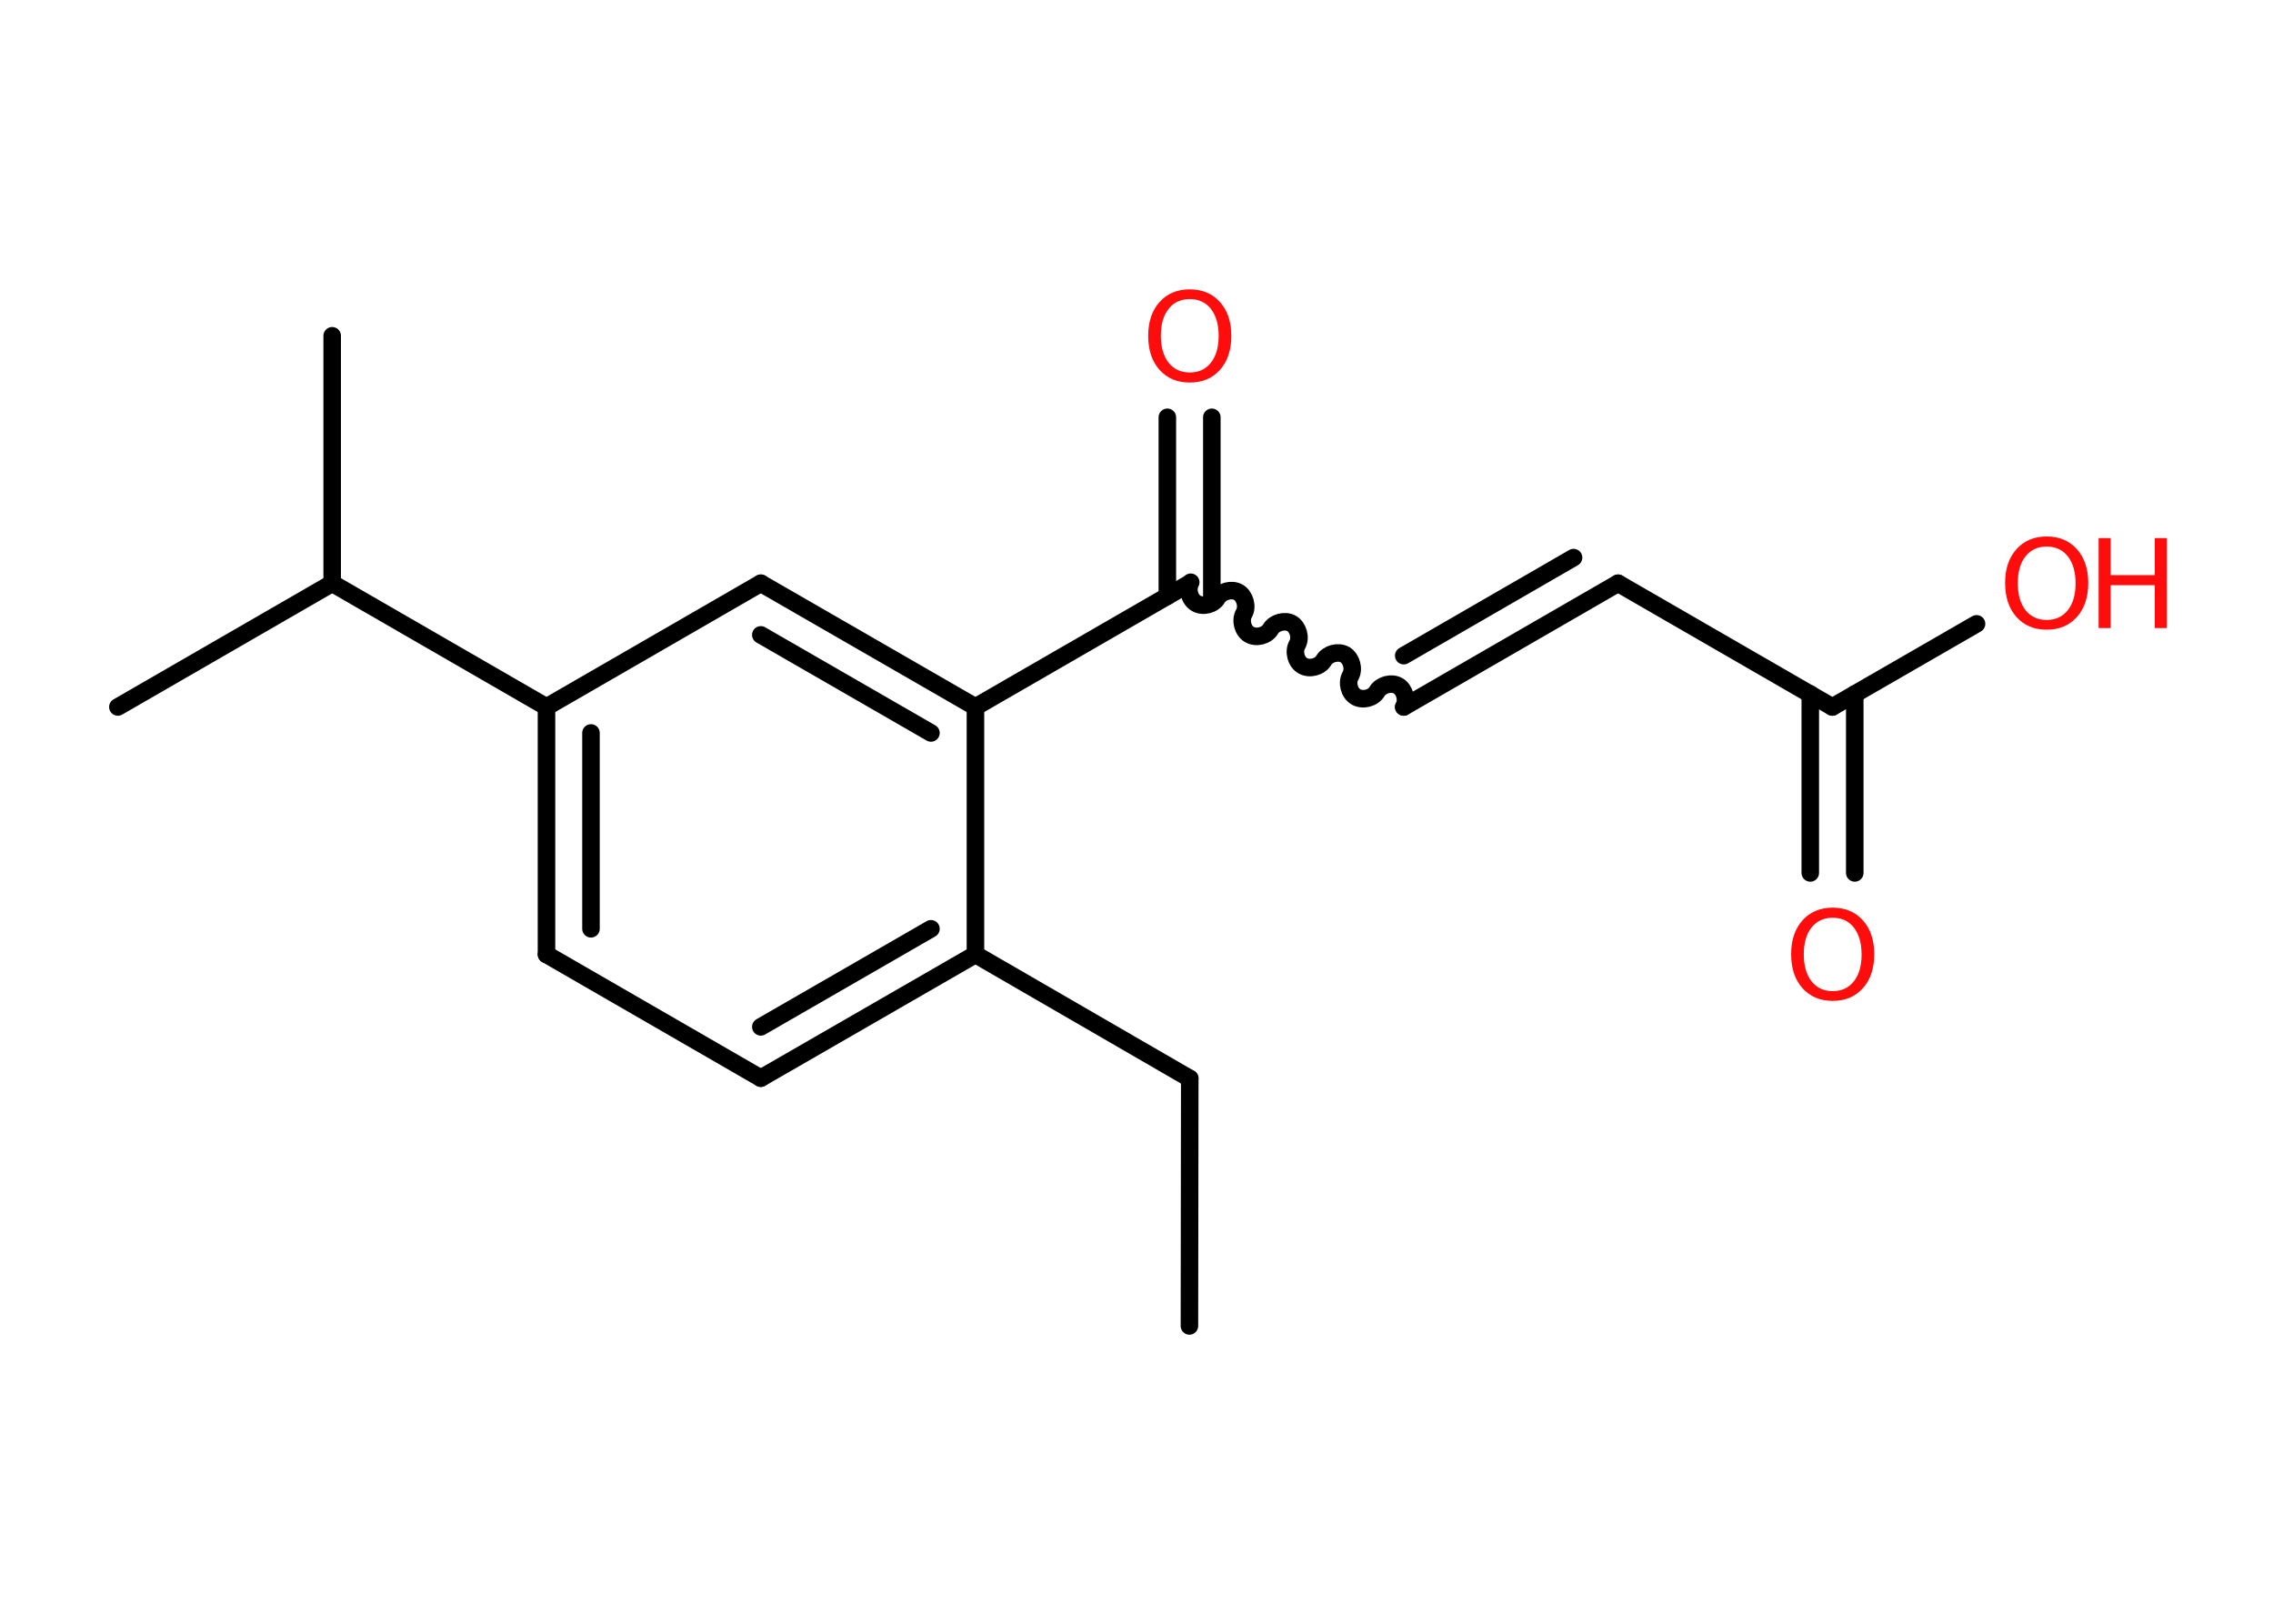 <?xml version='1.0' encoding='UTF-8'?>
<!DOCTYPE svg PUBLIC "-//W3C//DTD SVG 1.1//EN" "http://www.w3.org/Graphics/SVG/1.1/DTD/svg11.dtd">
<svg version='1.2' xmlns='http://www.w3.org/2000/svg' xmlns:xlink='http://www.w3.org/1999/xlink' width='70.0mm' height='50.0mm' viewBox='0 0 70.0 50.0'>
  <desc>Generated by the Chemistry Development Kit (http://github.com/cdk)</desc>
  <g stroke-linecap='round' stroke-linejoin='round' stroke='#000000' stroke-width='.54' fill='#FF0D0D'>
    <rect x='.0' y='.0' width='70.0' height='50.0' fill='#FFFFFF' stroke='none'/>
    <g id='mol1' class='mol'>
      <line id='mol1bnd1' class='bond' x1='36.63' y1='40.83' x2='36.64' y2='33.21'/>
      <line id='mol1bnd2' class='bond' x1='36.64' y1='33.21' x2='30.04' y2='29.39'/>
      <g id='mol1bnd3' class='bond'>
        <line x1='23.43' y1='33.2' x2='30.04' y2='29.39'/>
        <line x1='23.43' y1='31.62' x2='28.67' y2='28.6'/>
      </g>
      <line id='mol1bnd4' class='bond' x1='23.43' y1='33.2' x2='16.83' y2='29.39'/>
      <g id='mol1bnd5' class='bond'>
        <line x1='16.83' y1='21.77' x2='16.83' y2='29.39'/>
        <line x1='18.2' y1='22.57' x2='18.2' y2='28.6'/>
      </g>
      <line id='mol1bnd6' class='bond' x1='16.83' y1='21.77' x2='10.23' y2='17.96'/>
      <line id='mol1bnd7' class='bond' x1='10.23' y1='17.96' x2='3.63' y2='21.77'/>
      <line id='mol1bnd8' class='bond' x1='10.23' y1='17.96' x2='10.23' y2='10.34'/>
      <line id='mol1bnd9' class='bond' x1='16.83' y1='21.77' x2='23.43' y2='17.96'/>
      <g id='mol1bnd10' class='bond'>
        <line x1='30.04' y1='21.77' x2='23.43' y2='17.96'/>
        <line x1='28.67' y1='22.57' x2='23.43' y2='19.55'/>
      </g>
      <line id='mol1bnd11' class='bond' x1='30.04' y1='29.39' x2='30.04' y2='21.77'/>
      <line id='mol1bnd12' class='bond' x1='30.04' y1='21.77' x2='36.64' y2='17.96'/>
      <g id='mol1bnd13' class='bond'>
        <line x1='35.95' y1='18.36' x2='35.95' y2='12.85'/>
        <line x1='37.32' y1='18.36' x2='37.32' y2='12.85'/>
      </g>
      <path id='mol1bnd14' class='bond' d='M43.23 21.77c.12 -.21 .03 -.53 -.17 -.65c-.21 -.12 -.53 -.03 -.65 .17c-.12 .21 -.44 .29 -.65 .17c-.21 -.12 -.29 -.44 -.17 -.65c.12 -.21 .03 -.53 -.17 -.65c-.21 -.12 -.53 -.03 -.65 .17c-.12 .21 -.44 .29 -.65 .17c-.21 -.12 -.29 -.44 -.17 -.65c.12 -.21 .03 -.53 -.17 -.65c-.21 -.12 -.53 -.03 -.65 .17c-.12 .21 -.44 .29 -.65 .17c-.21 -.12 -.29 -.44 -.17 -.65c.12 -.21 .03 -.53 -.17 -.65c-.21 -.12 -.53 -.03 -.65 .17c-.12 .21 -.44 .29 -.65 .17c-.21 -.12 -.29 -.44 -.17 -.65' fill='none' stroke='#000000' stroke-width='.54'/>
      <g id='mol1bnd15' class='bond'>
        <line x1='43.23' y1='21.77' x2='49.83' y2='17.96'/>
        <line x1='43.23' y1='20.19' x2='48.46' y2='17.17'/>
      </g>
      <line id='mol1bnd16' class='bond' x1='49.83' y1='17.96' x2='56.43' y2='21.77'/>
      <g id='mol1bnd17' class='bond'>
        <line x1='57.12' y1='21.37' x2='57.12' y2='26.88'/>
        <line x1='55.75' y1='21.37' x2='55.75' y2='26.88'/>
      </g>
      <line id='mol1bnd18' class='bond' x1='56.43' y1='21.77' x2='60.87' y2='19.21'/>
      <path id='mol1atm13' class='atom' d='M36.64 9.21q-.41 .0 -.65 .3q-.24 .3 -.24 .83q.0 .52 .24 .83q.24 .3 .65 .3q.41 .0 .65 -.3q.24 -.3 .24 -.83q.0 -.52 -.24 -.83q-.24 -.3 -.65 -.3zM36.64 8.91q.58 .0 .93 .39q.35 .39 .35 1.04q.0 .66 -.35 1.05q-.35 .39 -.93 .39q-.58 .0 -.93 -.39q-.35 -.39 -.35 -1.05q.0 -.65 .35 -1.04q.35 -.39 .93 -.39z' stroke='none'/>
      <path id='mol1atm17' class='atom' d='M56.44 28.26q-.41 .0 -.65 .3q-.24 .3 -.24 .83q.0 .52 .24 .83q.24 .3 .65 .3q.41 .0 .65 -.3q.24 -.3 .24 -.83q.0 -.52 -.24 -.83q-.24 -.3 -.65 -.3zM56.44 27.95q.58 .0 .93 .39q.35 .39 .35 1.04q.0 .66 -.35 1.05q-.35 .39 -.93 .39q-.58 .0 -.93 -.39q-.35 -.39 -.35 -1.05q.0 -.65 .35 -1.04q.35 -.39 .93 -.39z' stroke='none'/>
      <g id='mol1atm18' class='atom'>
        <path d='M63.03 16.83q-.41 .0 -.65 .3q-.24 .3 -.24 .83q.0 .52 .24 .83q.24 .3 .65 .3q.41 .0 .65 -.3q.24 -.3 .24 -.83q.0 -.52 -.24 -.83q-.24 -.3 -.65 -.3zM63.03 16.52q.58 .0 .93 .39q.35 .39 .35 1.04q.0 .66 -.35 1.05q-.35 .39 -.93 .39q-.58 .0 -.93 -.39q-.35 -.39 -.35 -1.05q.0 -.65 .35 -1.04q.35 -.39 .93 -.39z' stroke='none'/>
        <path d='M64.63 16.57h.37v1.14h1.36v-1.14h.37v2.77h-.37v-1.32h-1.36v1.32h-.37v-2.77z' stroke='none'/>
      </g>
    </g>
  </g>
</svg>
